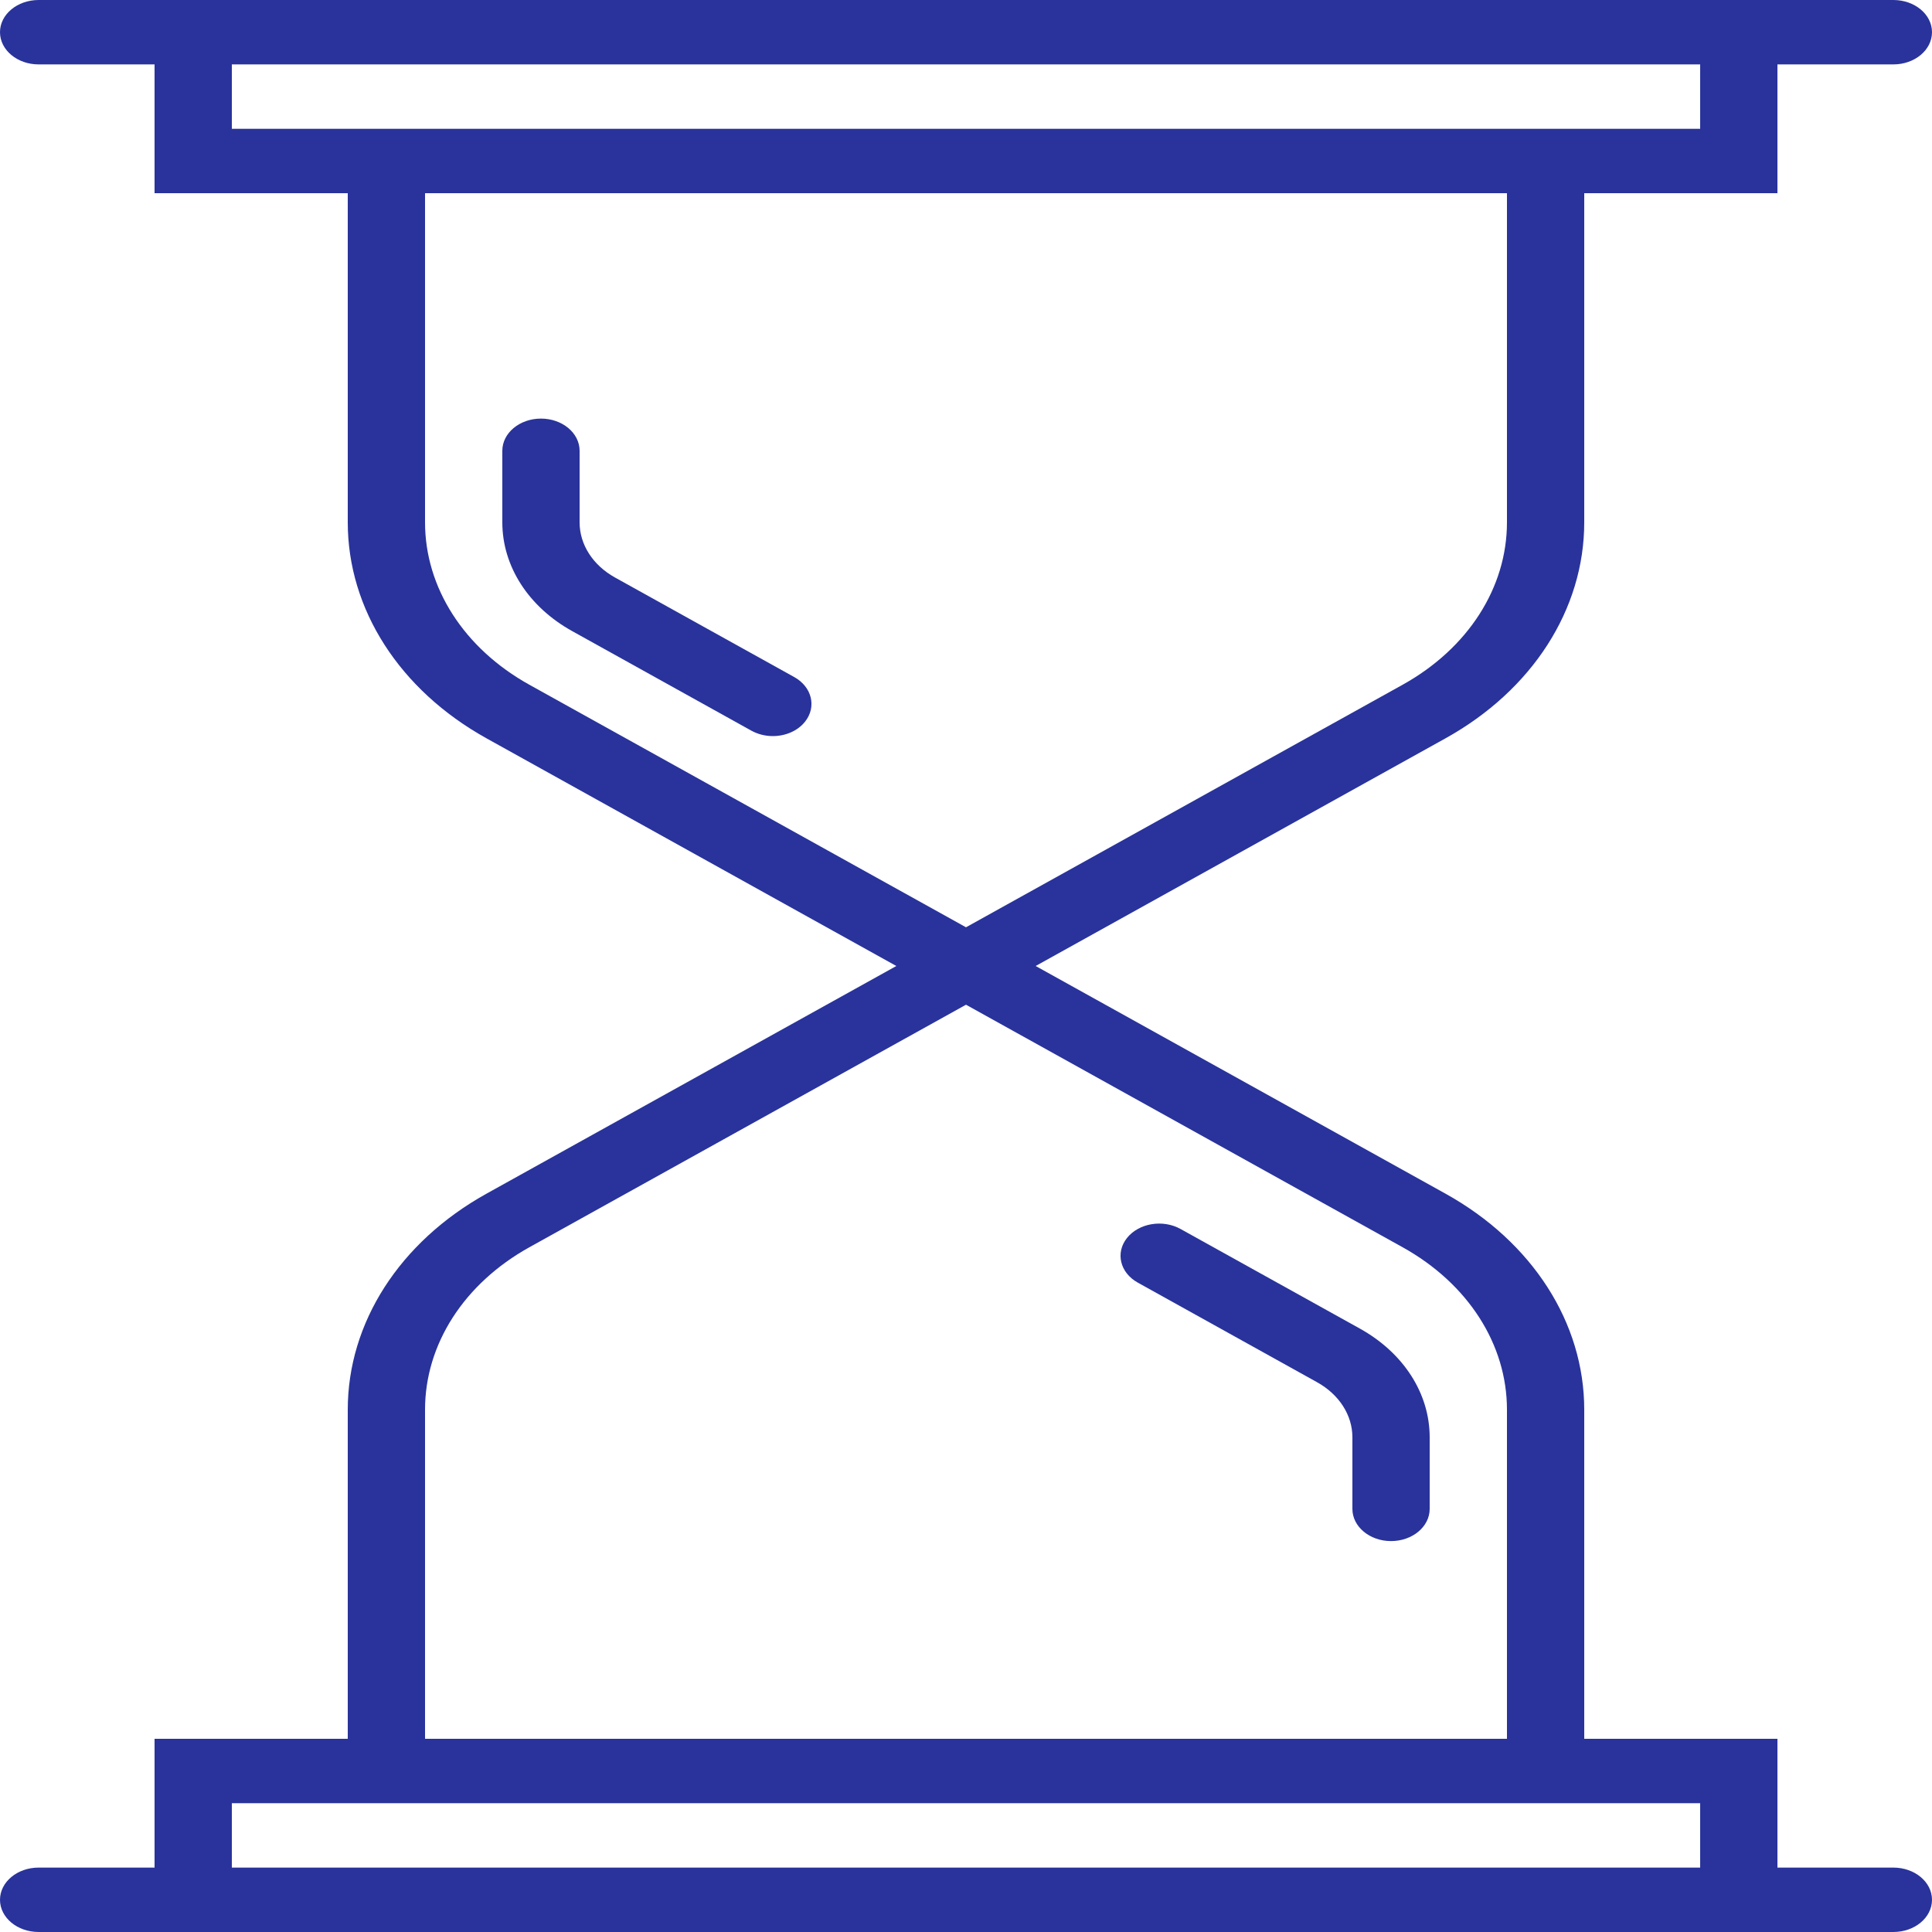 <svg width="80" height="80" viewBox="0 0 80 80" version="1.1" xmlns="http://www.w3.org/2000/svg" xmlns:xlink="http://www.w3.org/1999/xlink">
<title>hourglass</title>
<desc>Created using Figma</desc>
<g id="Canvas" transform="translate(-443 -86)">
<g id="hourglass">
<g id="Group">
<g id="Vector">
<use xlink:href="#path0_fill" transform="translate(443 86)" fill="#29339B"/>
</g>
<g id="Vector">
<use xlink:href="#path1_fill" transform="translate(463.8 103.333)" fill="#29339B"/>
</g>
<g id="Vector">
<use xlink:href="#path2_fill" transform="translate(489.399 136.666)" fill="#29339B"/>
</g>
</g>
</g>
</g>
<defs>
<path id="path0_fill" d="M 78.4 77.333L 73.6 77.333L 73.6 72L 65.6 72L 65.6 58.371C 65.6 54.771 63.453 51.427 59.858 49.429L 42.885 40L 59.858 30.571C 63.453 28.573 65.6 25.229 65.6 21.629L 65.6 8L 73.6 8L 73.6 2.667L 78.4 2.667C 79.283 2.667 80 2.071 80 1.333C 80 0.596 79.283 0 78.4 0L 73.6 0L 72 0L 8 0L 6.4 0L 1.6 0C 0.717 0 0 0.596 0 1.333C 0 2.071 0.717 2.667 1.6 2.667L 6.4 2.667L 6.4 8L 14.4 8L 14.4 21.629C 14.4 25.229 16.547 28.573 20.142 30.571L 37.115 40L 20.142 49.429C 16.547 51.427 14.4 54.771 14.4 58.371L 14.4 72L 6.4 72L 6.4 77.333L 1.6 77.333C 0.717 77.333 0 77.929 0 78.667C 0 79.404 0.717 80 1.6 80L 6.4 80L 8 80L 72 80L 73.6 80L 78.4 80C 79.283 80 80 79.404 80 78.667C 80 77.929 79.283 77.333 78.4 77.333ZM 9.6 5.333L 9.6 2.667L 70.4 2.667L 70.4 5.333L 65.6 5.333L 14.4 5.333L 9.6 5.333ZM 21.917 28.352C 19.214 26.849 17.6 24.336 17.6 21.629L 17.6 8L 62.4 8L 62.4 21.629C 62.4 24.336 60.786 26.849 58.083 28.352L 40 38.397L 21.917 28.352ZM 17.6 58.371C 17.6 55.664 19.214 53.151 21.917 51.648L 40 41.603L 58.083 51.648C 60.786 53.151 62.4 55.664 62.4 58.371L 62.4 72L 17.6 72L 17.6 58.371ZM 9.6 74.667L 14.4 74.667L 65.6 74.667L 70.4 74.667L 70.4 77.333L 9.6 77.333L 9.6 74.667Z"/>
<path id="path1_fill" d="M 4.667 6.581C 3.749 6.071 3.2 5.216 3.2 4.296L 3.2 1.333C 3.2 0.596 2.483 0 1.6 0C 0.717 0 0 0.596 0 1.333L 0 4.296C 0 6.111 1.082 7.795 2.893 8.8L 10.314 12.923C 10.586 13.073 10.894 13.147 11.2 13.147C 11.717 13.147 12.224 12.939 12.533 12.553C 13.022 11.94 12.824 11.113 12.09 10.704L 4.667 6.581Z"/>
<path id="path2_fill" d="M 9.909 4.347L 2.488 0.225C 1.752 -0.185 0.76 -0.019 0.269 0.594C -0.221 1.207 -0.023 2.034 0.712 2.443L 8.133 6.566C 9.053 7.077 9.601 7.93 9.601 8.851L 9.601 11.814C 9.601 12.551 10.318 13.147 11.201 13.147C 12.085 13.147 12.801 12.551 12.801 11.814L 12.801 8.851C 12.801 7.035 11.72 5.353 9.909 4.347Z"/>
</defs>
</svg>
